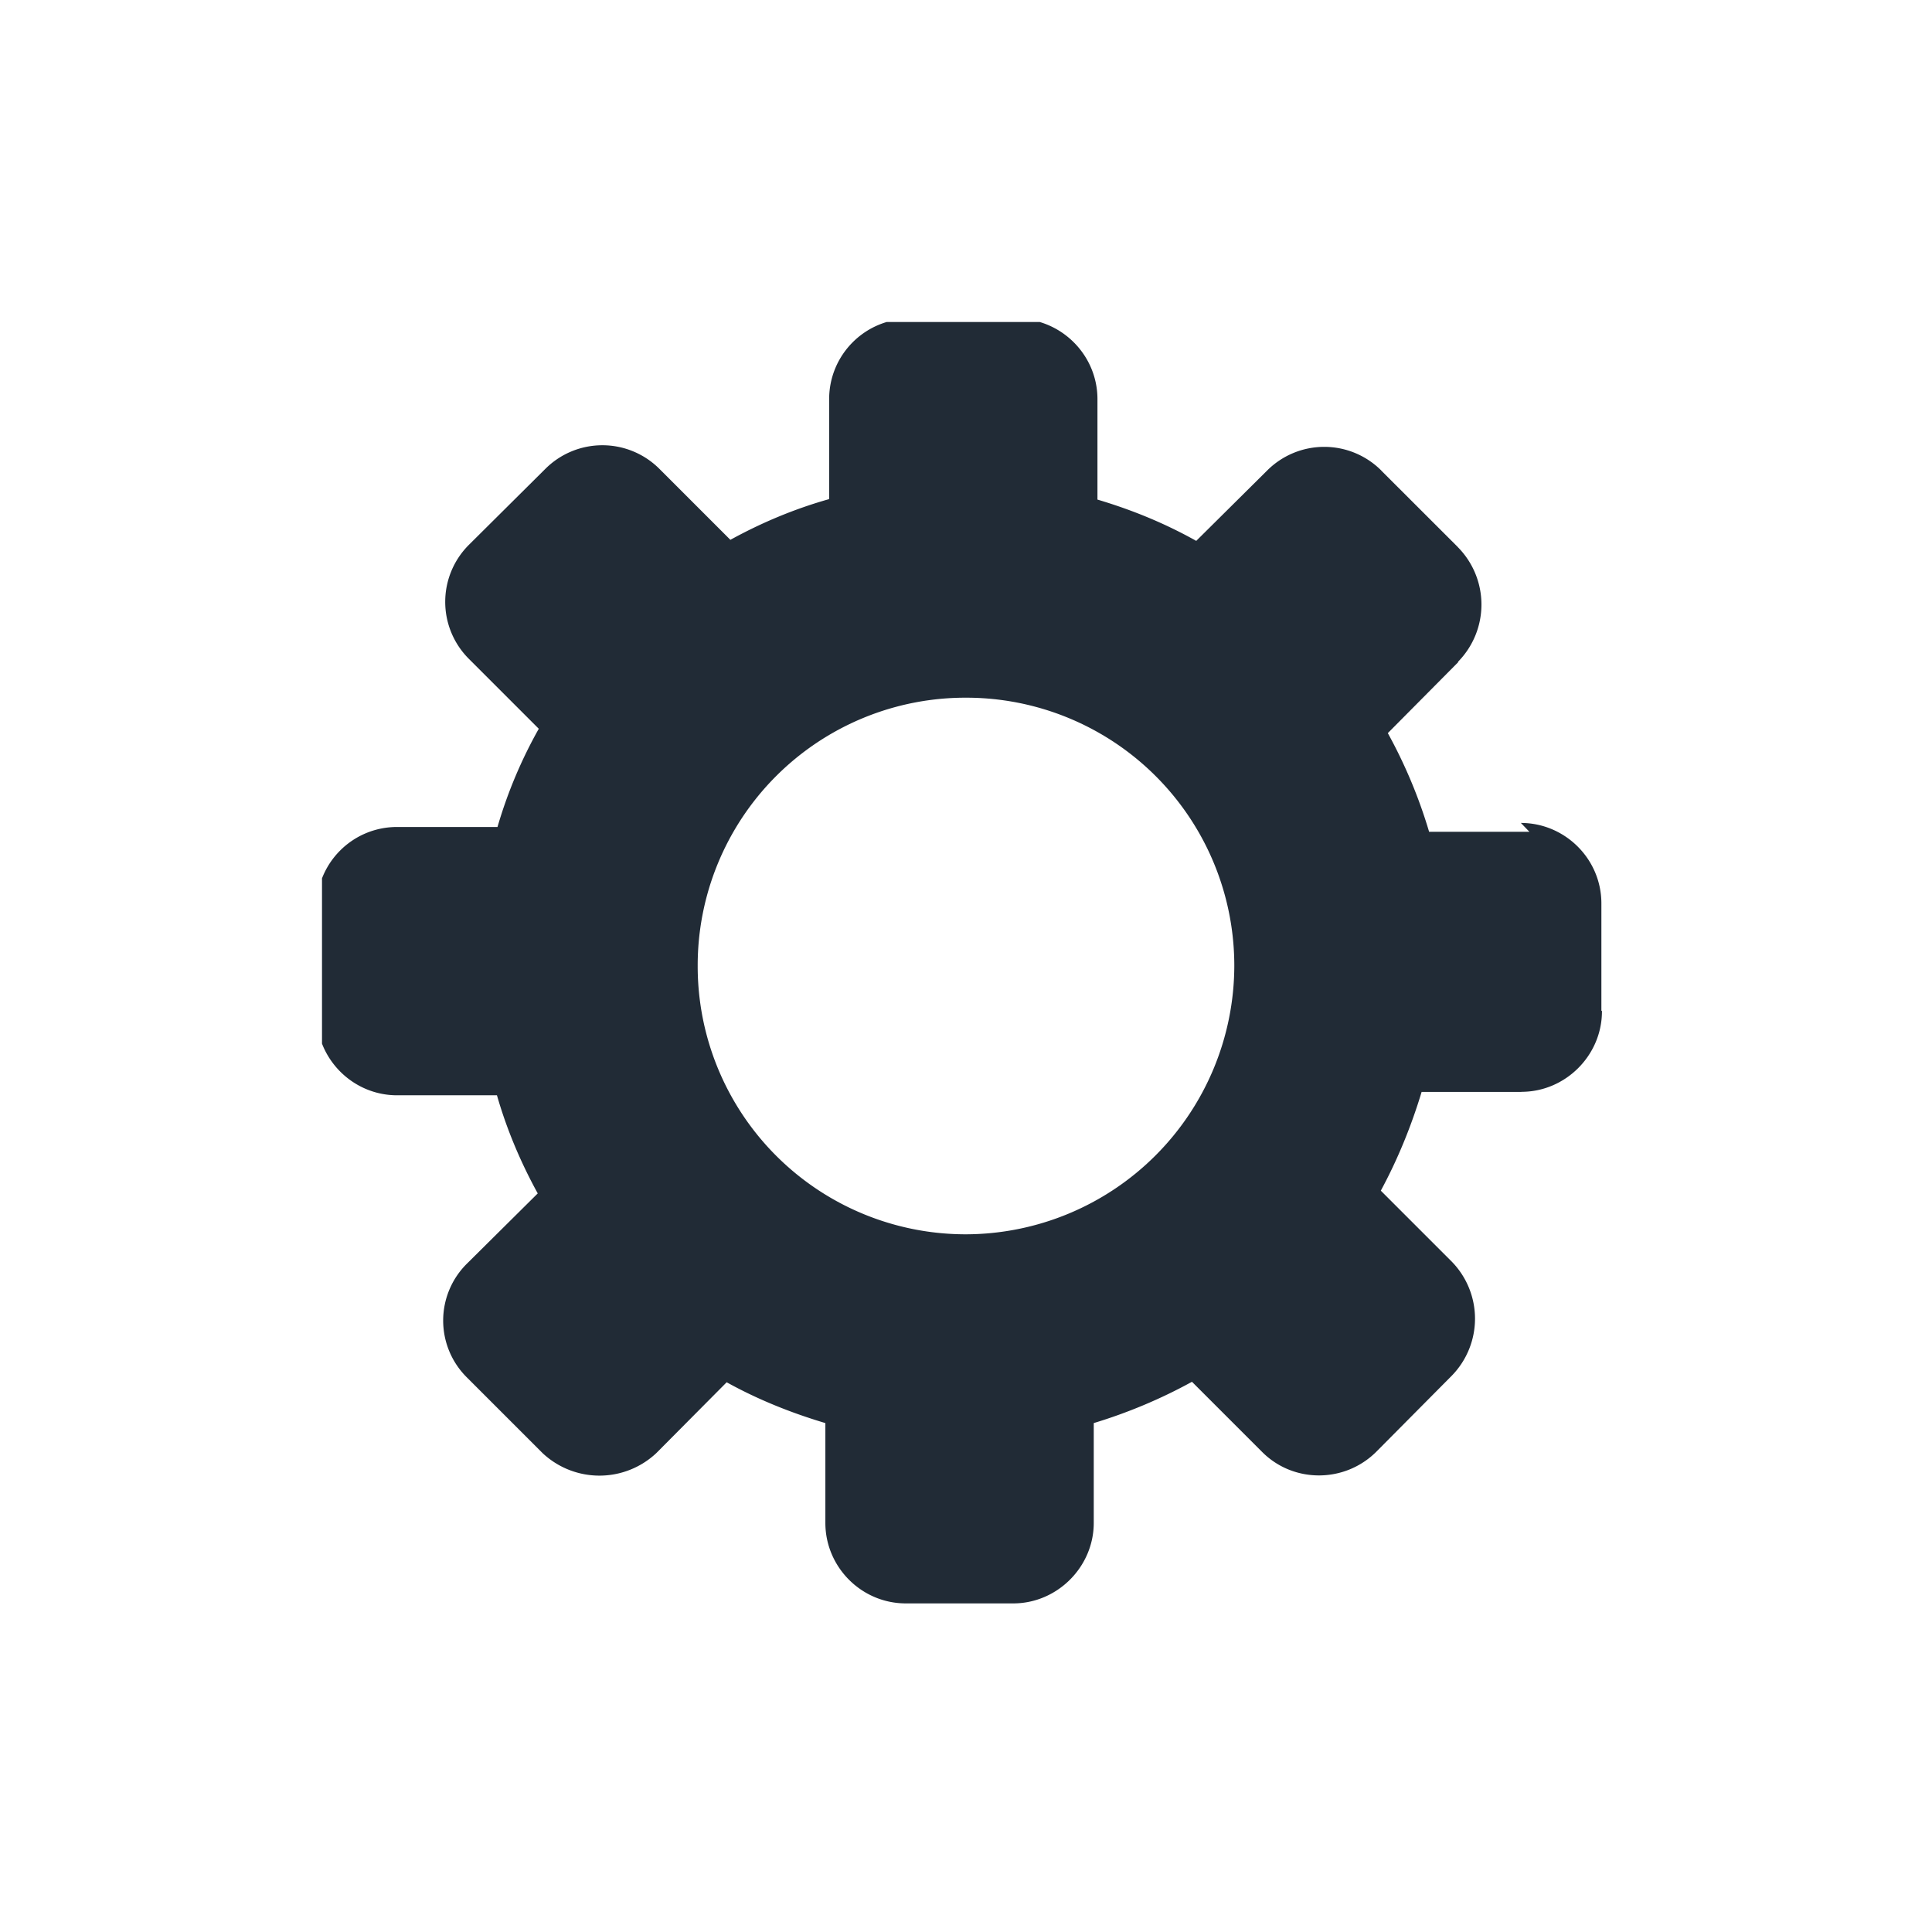 <svg xmlns="http://www.w3.org/2000/svg" width="24" height="24" fill="none" viewBox="0 0 24 24"><g clip-path="url(#clip0_2:104)"><path fill="#212B36" d="M19 10.333h-1.247a6.2 6.2 0 00-.513-1.226l.873-.88V8.22a1.014 1.014 0 000-1.42l-.006-.007-.947-.946v-.001a1.002 1.002 0 00-1.42 0l-.88.873c-.393-.22-.8-.386-1.227-.513V4.959c0-.553-.453-1-1-1H11.3c-.553 0-1 .447-1 1V6.2c-.427.12-.84.293-1.227.506l-.88-.88a1.002 1.002 0 00-1.42 0l-.946.94A1 1 0 005.82 8.18l.873.873a5.77 5.77 0 00-.513 1.22H4.933c-.553 0-1 .446-1 1v1.333c0 .546.447 1 1 1h1.24v-.001c.12.42.294.833.507 1.22l-.88.873a.994.994 0 000 1.413l.94.94a1.032 1.032 0 001.413 0l.874-.88c.386.214.8.38 1.226.507v1.24c0 .547.447 1 1 1h1.334c.546 0 1-.453 1-1v-1.24c.42-.127.833-.3 1.22-.513l.873.873c.387.387 1.02.387 1.413 0l.94-.947a1.014 1.014 0 000-1.42l-.88-.88c.213-.394.38-.807.507-1.227h1.24v-.001c.547 0 1-.453 1-1 0-.007-.007-.007-.007-.007v-1.333c0-.553-.453-1-1-1l.107.111zm-7 5A3.33 3.33 0 018.667 12 3.326 3.326 0 0112 8.667 3.33 3.33 0 0115.333 12 3.343 3.343 0 0112 15.333z"/></g><defs><clipPath id="clip0_2:104"><path fill="#fff" d="M0 0h16v16H0z" transform="translate(4 4)"/></clipPath></defs></svg>